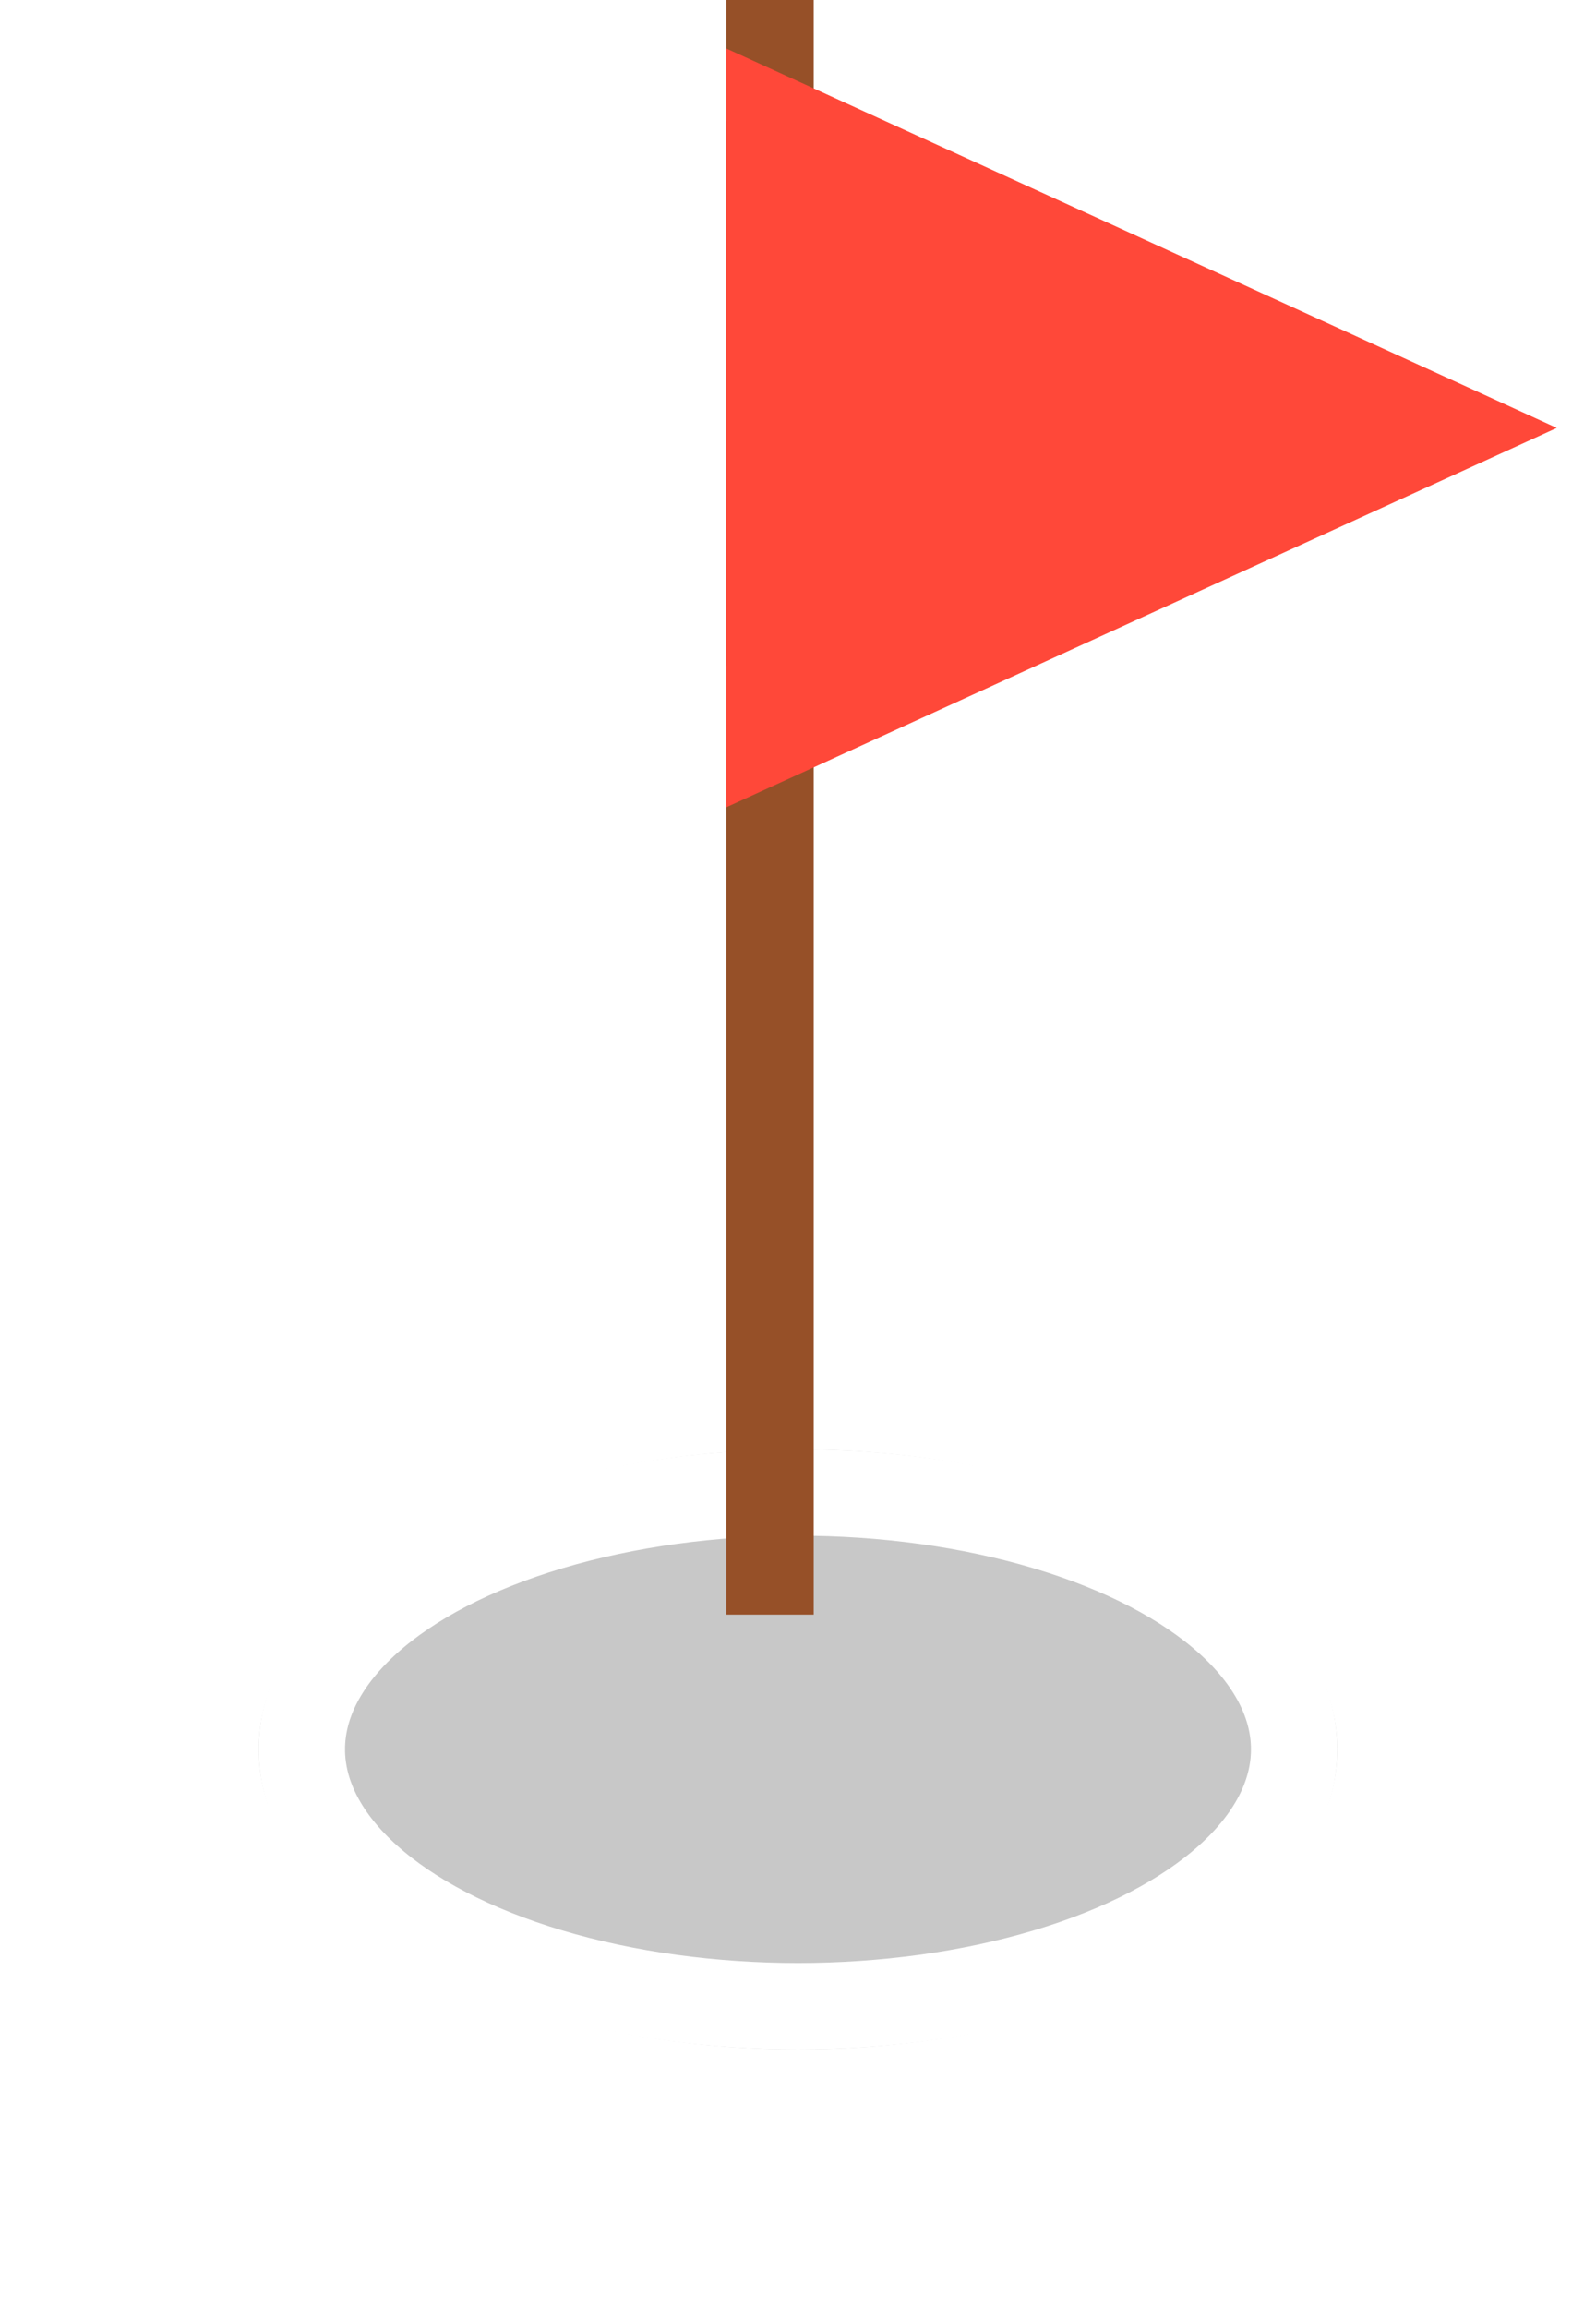 <svg xmlns="http://www.w3.org/2000/svg" xmlns:xlink="http://www.w3.org/1999/xlink" width="55.508" height="80.252" viewBox="0 0 55.508 80.252">
  <defs>
    <filter id="椭圆_140" x="0" y="41.391" width="55.508" height="38.861" filterUnits="userSpaceOnUse">
      <feOffset dy="3" input="SourceAlpha"/>
      <feGaussianBlur stdDeviation="3" result="blur"/>
      <feFlood flood-color="#888" flood-opacity="0.6"/>
      <feComposite operator="in" in2="blur"/>
      <feComposite in="SourceGraphic"/>
    </filter>
  </defs>
  <g id="组件_60_3" data-name="组件 60 – 3" transform="translate(9)">
    <g transform="matrix(1, 0, 0, 1, -9, 0)" filter="url(#椭圆_140)">
      <g id="椭圆_140-2" data-name="椭圆 140" transform="translate(9 47.39)" fill="#c8c8c8" stroke="#fff" stroke-width="3">
        <ellipse cx="18.754" cy="10.43" rx="18.754" ry="10.43" stroke="none"/>
        <ellipse cx="18.754" cy="10.43" rx="17.254" ry="8.93" fill="none"/>
      </g>
    </g>
    <g id="旗" transform="translate(16.26)">
      <rect id="矩形_592" data-name="矩形 592" width="3.04" height="56.135" fill="#965028"/>
      <path id="路径_793" data-name="路径 793" d="M3.04,100.167,0,99.17v18.948l3.04-1Z" transform="translate(0 -94.964)" fill="#823214"/>
      <path id="路径_794" data-name="路径 794" d="M0,66.113V39.73L28.885,52.922Z" transform="translate(0 -38.045)" fill="#ff4839"/>
    </g>
  </g>
</svg>
